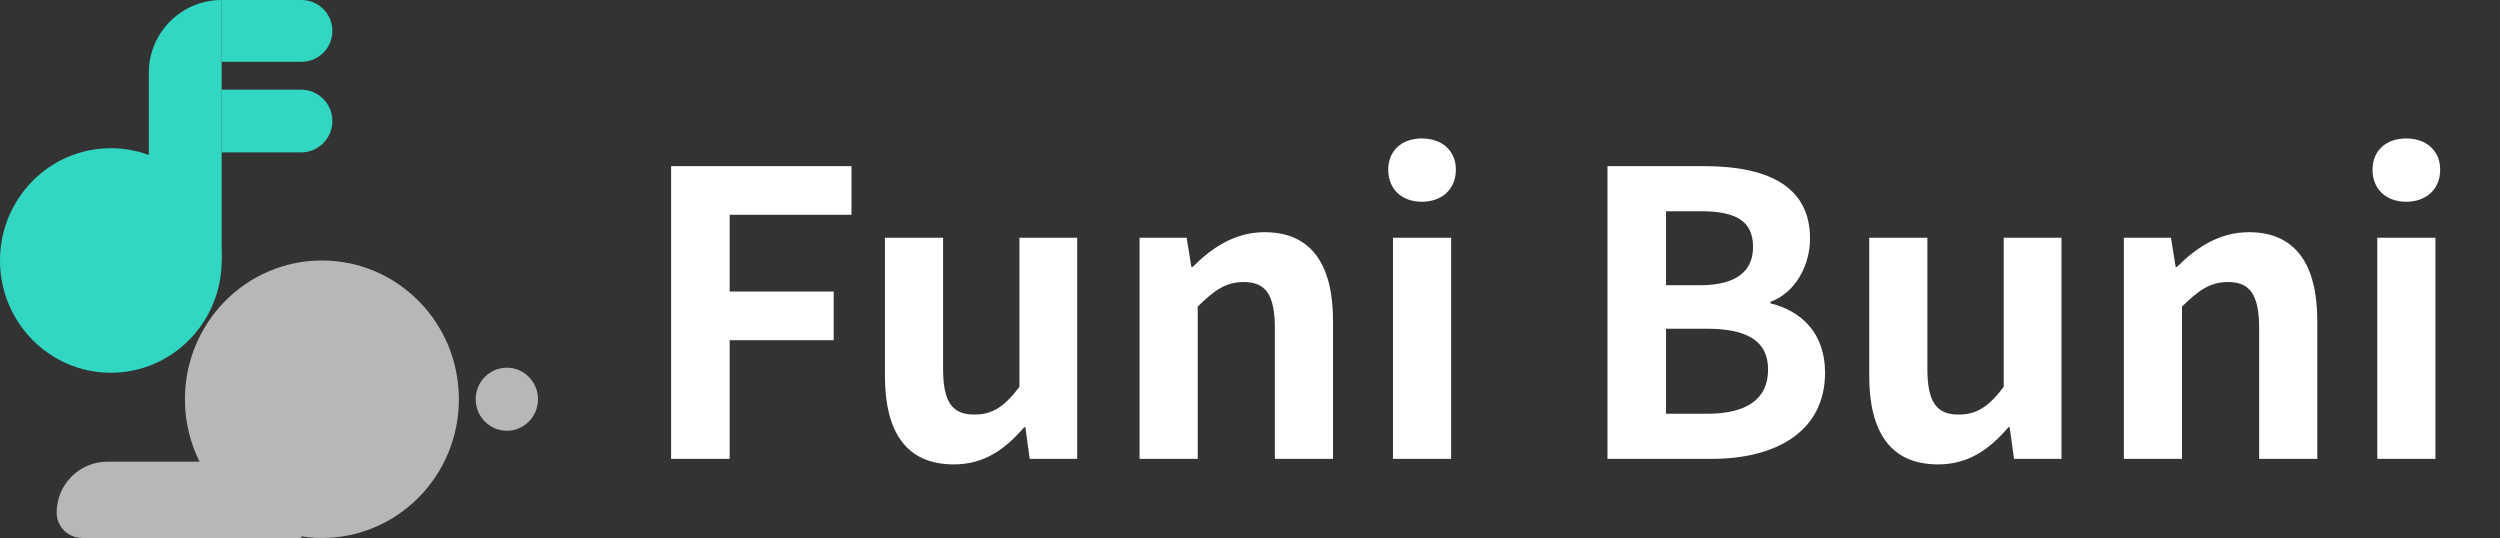 <svg width="158" height="34" viewBox="0 0 158 34" fill="none" xmlns="http://www.w3.org/2000/svg">
<rect x="0" y="0" width="158" height="34" fill="#333333" stroke="none"/>
<ellipse cx="7.005" cy="16.462" rx="7.005" ry="7.095" fill="#31D7C3"/>
<ellipse cx="20.345" cy="25.231" rx="8.657" ry="8.769" fill="#B7B7B7"/>
<path d="M9.405 4.604C9.405 2.061 11.466 0 14.009 0V0V16.462H9.405V4.604Z" fill="#31D7C3"/>
<path d="M5.189 34C4.301 34 3.581 33.28 3.581 32.392V32.392C3.581 30.617 5.02 29.177 6.796 29.177H19.046V34H5.189Z" fill="#B7B7B7"/>
<path d="M14.001 0H19.053C20.132 0 21.006 0.874 21.006 1.953V1.953C21.006 3.032 20.132 3.906 19.053 3.906H14.001V0Z" fill="#31D7C3"/>
<path d="M14.001 5.667H19.023C20.118 5.667 21.006 6.555 21.006 7.65V7.65C21.006 8.745 20.118 9.633 19.023 9.633H14.001V5.667Z" fill="#31D7C3"/>
<ellipse cx="32.032" cy="25.231" rx="1.968" ry="1.993" fill="#B7B7B7"/>
<path d="M42.414 29V10.5H53.814V13.575H46.114V18.425H52.689V21.5H46.114V29H42.414ZM60.278 29.35C57.253 29.35 55.928 27.275 55.928 23.75V15.025H59.603V23.3C59.603 25.45 60.203 26.2 61.578 26.2C62.728 26.2 63.478 25.7 64.428 24.45V15.025H68.078V29H65.078L64.803 27H64.728C63.503 28.425 62.178 29.35 60.278 29.35ZM72.021 29V15.025H74.996L75.296 16.875H75.371C76.571 15.675 78.021 14.675 79.921 14.675C82.921 14.675 84.246 16.775 84.246 20.275V29H80.571V20.75C80.571 18.55 79.946 17.825 78.596 17.825C77.446 17.825 76.721 18.375 75.696 19.375V29H72.021ZM88.037 29V15.025H91.712V29H88.037ZM89.862 12.75C88.587 12.75 87.737 11.95 87.737 10.725C87.737 9.525 88.587 8.75 89.862 8.75C91.136 8.75 92.011 9.525 92.011 10.725C92.011 11.95 91.136 12.75 89.862 12.75ZM101.593 29V10.5H107.693C111.493 10.5 114.393 11.625 114.393 15.075C114.393 16.775 113.468 18.5 111.893 19.075V19.175C113.868 19.65 115.343 21.075 115.343 23.55C115.343 27.275 112.243 29 108.193 29H101.593ZM105.293 18.025H107.443C109.793 18.025 110.793 17.1 110.793 15.6C110.793 13.975 109.718 13.35 107.493 13.35H105.293V18.025ZM105.293 26.15H107.868C110.368 26.15 111.743 25.25 111.743 23.35C111.743 21.55 110.418 20.775 107.868 20.775H105.293V26.15ZM122.485 29.35C119.46 29.35 118.135 27.275 118.135 23.75V15.025H121.81V23.3C121.81 25.45 122.41 26.2 123.785 26.2C124.935 26.2 125.685 25.7 126.635 24.45V15.025H130.285V29H127.285L127.01 27H126.935C125.71 28.425 124.385 29.35 122.485 29.35ZM134.228 29V15.025H137.203L137.503 16.875H137.578C138.778 15.675 140.228 14.675 142.128 14.675C145.128 14.675 146.453 16.775 146.453 20.275V29H142.778V20.75C142.778 18.55 142.153 17.825 140.803 17.825C139.653 17.825 138.928 18.375 137.903 19.375V29H134.228ZM150.244 29V15.025H153.919V29H150.244ZM152.069 12.75C150.794 12.75 149.944 11.95 149.944 10.725C149.944 9.525 150.794 8.75 152.069 8.75C153.344 8.75 154.219 9.525 154.219 10.725C154.219 11.95 153.344 12.75 152.069 12.75Z" fill="white"/>
</svg>
